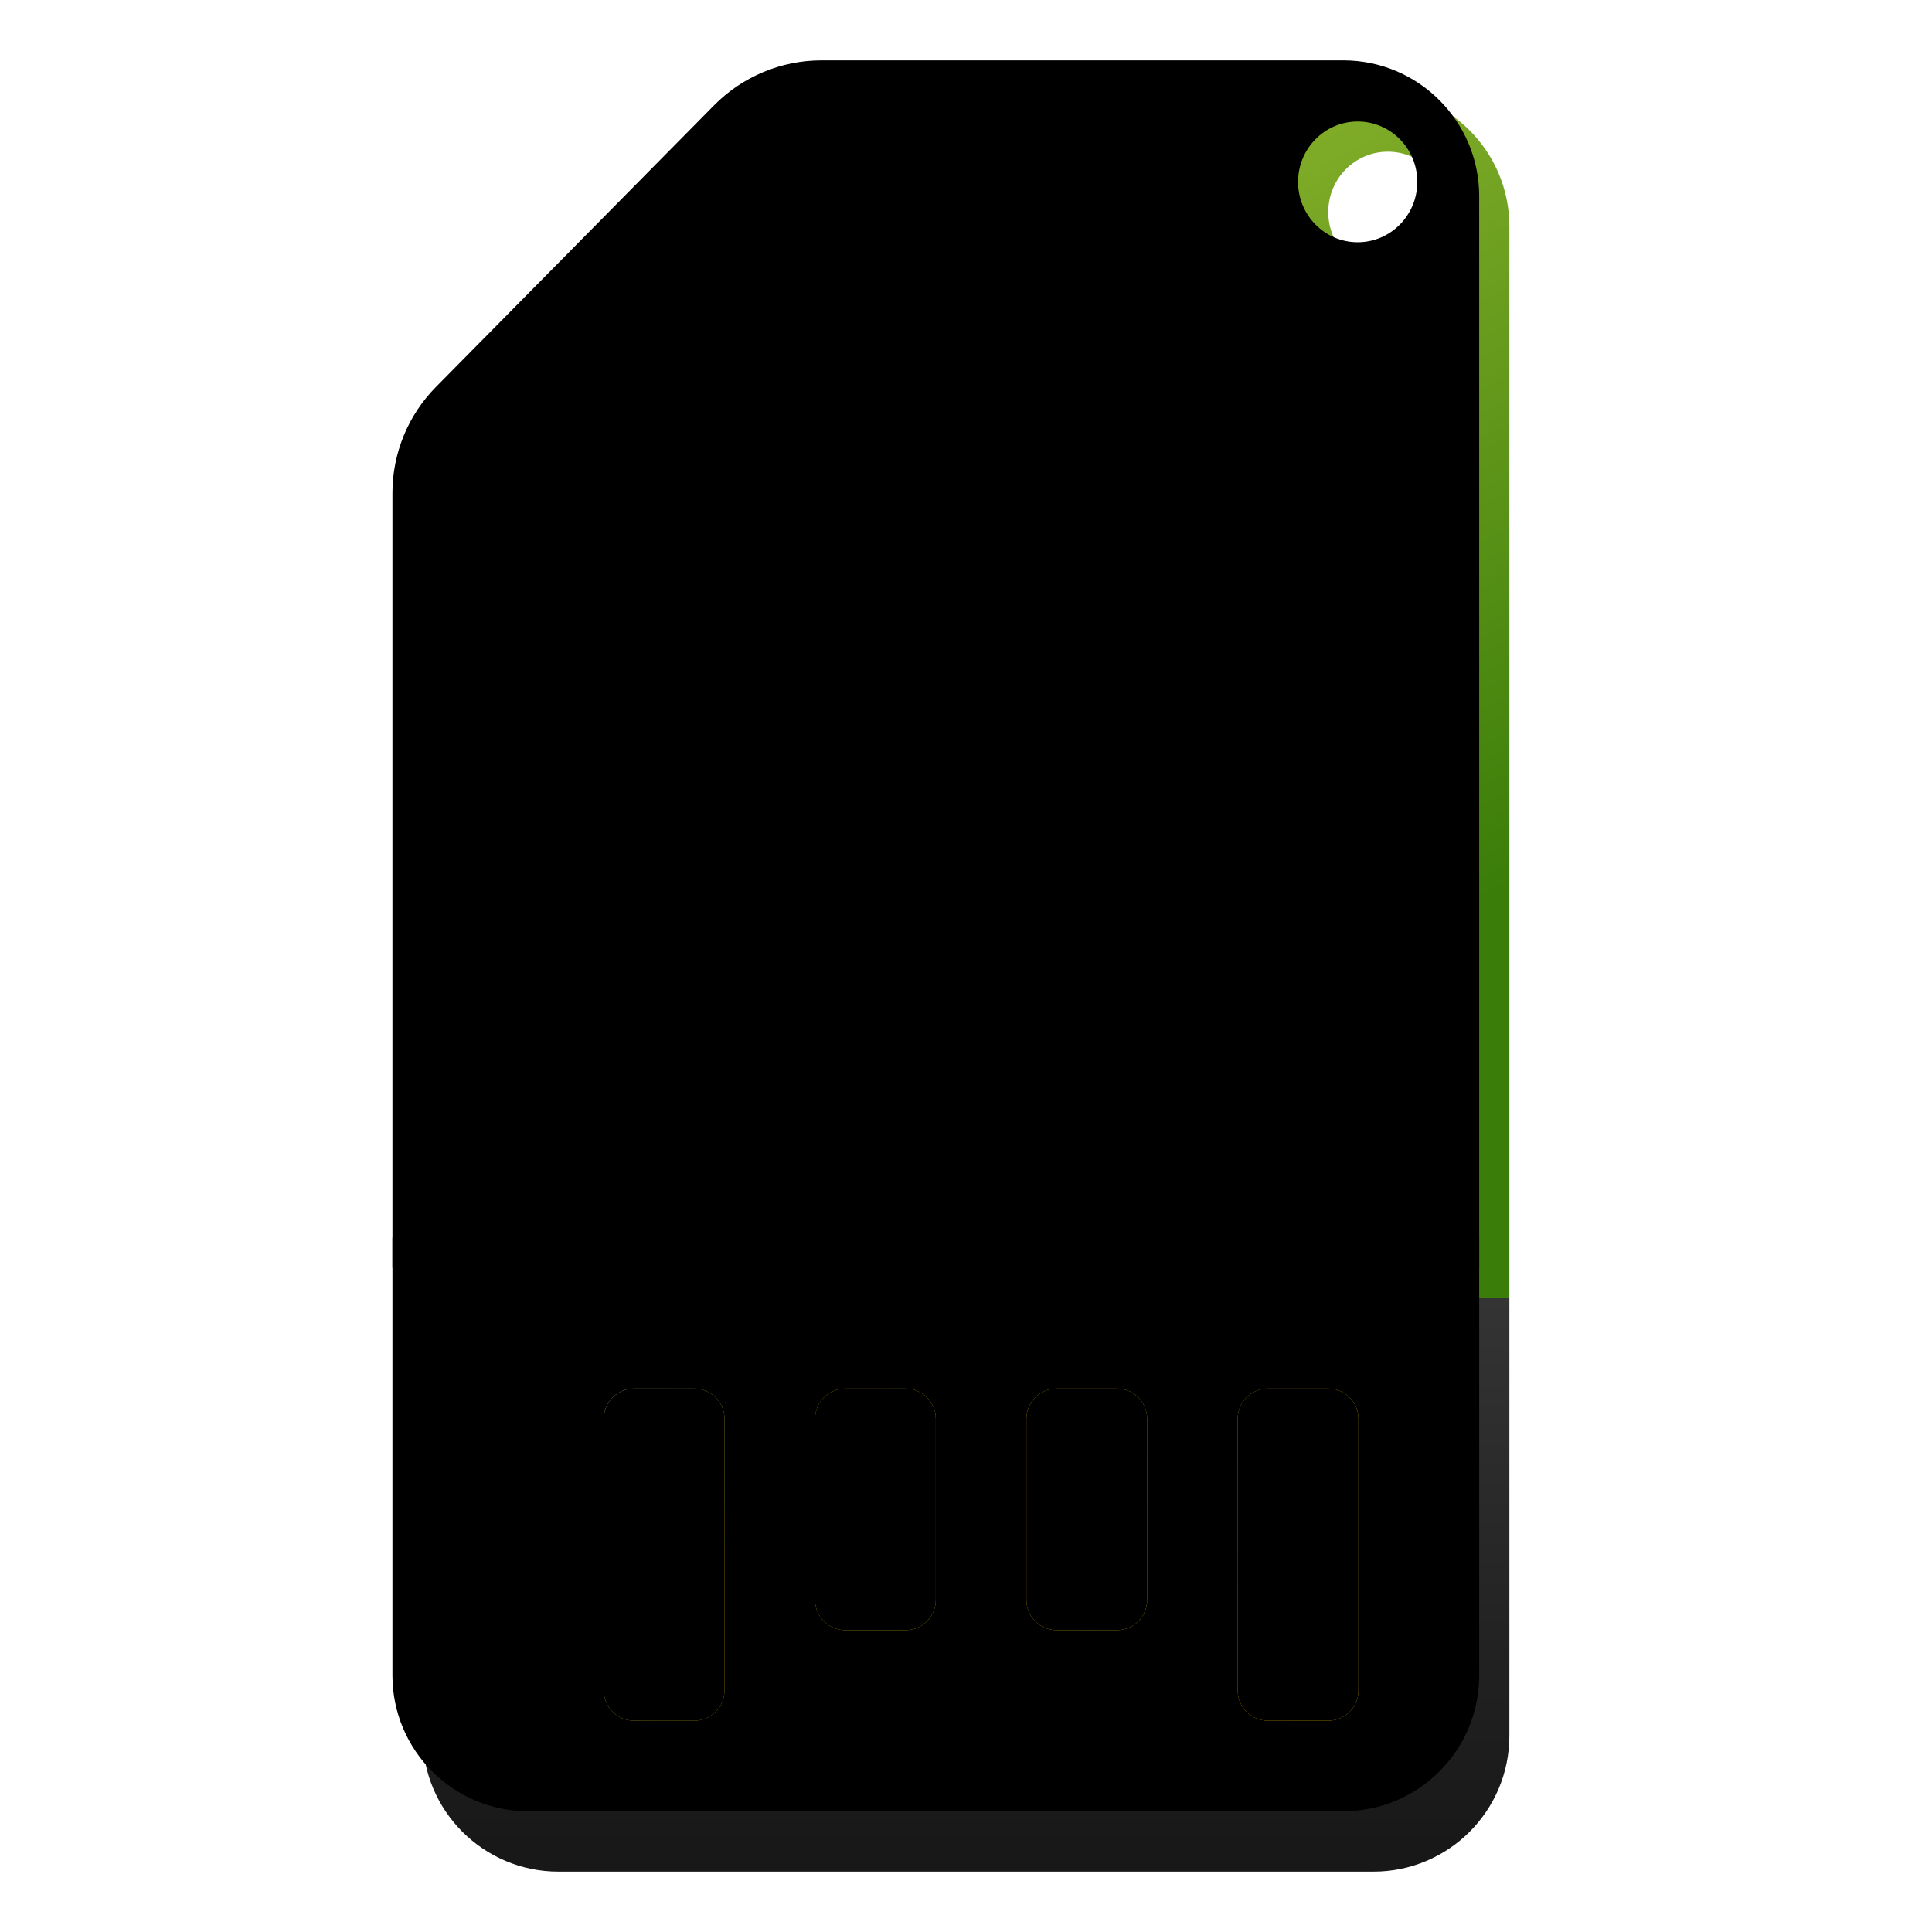 <svg width="64" height="64" version="1.1" viewBox="0 0 64 64" xmlns="http://www.w3.org/2000/svg" xmlns:xlink="http://www.w3.org/1999/xlink">
<defs>
<filter id="deepin-boot-maker-a" x="-22.2%" y="-13.6%" width="144.4%" height="127.1%">
<feOffset dy="1" in="SourceAlpha" result="shadowOffsetOuter1"/>
<feGaussianBlur in="shadowOffsetOuter1" result="shadowBlurOuter1" stdDeviation="1.5"/>
<feComposite in="shadowBlurOuter1" in2="SourceAlpha" operator="out" result="shadowBlurOuter1"/>
<feColorMatrix in="shadowBlurOuter1" result="shadowMatrixOuter1" values="0 0 0 0 0   0 0 0 0 0   0 0 0 0 0  0 0 0 0.2 0"/>
<feMerge>
<feMergeNode in="shadowMatrixOuter1"/>
<feMergeNode in="SourceGraphic"/>
</feMerge>
</filter>
<linearGradient id="deepin-boot-maker-c" x1="12.219" x2="27.311" y1="-1.8507e-30" y2="30.374" gradientTransform="scale(.949 1.054)" gradientUnits="userSpaceOnUse">
<stop stop-color="#9BBE34" offset="0"/>
<stop stop-color="#3A7D09" offset="1"/>
</linearGradient>
<path id="deepin-boot-maker-b" d="m31.5 0c2.485-2.6639e-15 4.5 2.015 4.5 4.5v35.5h-36v-25.669c-1.0492e-15 -1.315 0.518-2.577 1.442-3.513l9.214-9.331c0.939-0.951 2.221-1.487 3.558-1.487h17.285zm0.475 2.025c-1.091 0-1.975 0.895-1.975 2s0.884 2 1.975 2 1.975-0.895 1.975-2-0.884-2-1.975-2z"/>
<filter id="deepin-boot-maker-d" x="-2.8%" y="-2.5%" width="105.6%" height="105%">
<feGaussianBlur in="SourceAlpha" result="shadowBlurInner1" stdDeviation=".5"/>
<feOffset dy="1" in="shadowBlurInner1" result="shadowOffsetInner1"/>
<feComposite in="shadowOffsetInner1" in2="SourceAlpha" k2="-1" k3="1" operator="arithmetic" result="shadowInnerInner1"/>
<feColorMatrix in="shadowInnerInner1" result="shadowMatrixInner1" values="0 0 0 0 1   0 0 0 0 1   0 0 0 0 1  0 0 0 0.3 0"/>
<feGaussianBlur in="SourceAlpha" result="shadowBlurInner2" stdDeviation=".5"/>
<feOffset dx="-1" dy="-1" in="shadowBlurInner2" result="shadowOffsetInner2"/>
<feComposite in="shadowOffsetInner2" in2="SourceAlpha" k2="-1" k3="1" operator="arithmetic" result="shadowInnerInner2"/>
<feColorMatrix in="shadowInnerInner2" result="shadowMatrixInner2" values="0 0 0 0 0.018   0 0 0 0 0.105   0 0 0 0 0.005  0 0 0 0.354 0"/>
<feMerge>
<feMergeNode in="shadowMatrixInner1"/>
<feMergeNode in="shadowMatrixInner2"/>
</feMerge>
</filter>
<linearGradient id="deepin-boot-maker-g" x1="13.077" x2="13.077" y1="55.06" y2="80.212" gradientTransform="scale(1.377 .726)" gradientUnits="userSpaceOnUse">
<stop stop-color="#343434" offset="0"/>
<stop stop-color="#181818" offset="1"/>
</linearGradient>
<path id="deepin-boot-maker-h" d="m0 40h36v14.5c0 2.485-2.015 4.5-4.5 4.5h-27c-2.485 0-4.5-2.015-4.5-4.5v-14.5z"/>
<filter id="deepin-boot-maker-i" x="-2.8%" y="-5.3%" width="105.6%" height="110.5%">
<feGaussianBlur in="SourceAlpha" result="shadowBlurInner1" stdDeviation=".5"/>
<feOffset dx="-1" dy="-1" in="shadowBlurInner1" result="shadowOffsetInner1"/>
<feComposite in="shadowOffsetInner1" in2="SourceAlpha" k2="-1" k3="1" operator="arithmetic" result="shadowInnerInner1"/>
<feColorMatrix in="shadowInnerInner1" values="0 0 0 0 0   0 0 0 0 0   0 0 0 0 0  0 0 0 0.2 0"/>
</filter>
<linearGradient id="deepin-boot-maker-j" x1="3.98" x2="20.563" y1="71.764" y2="74.467" gradientTransform="scale(1.508 .663)" gradientUnits="userSpaceOnUse">
<stop stop-color="#F1E274" offset="0"/>
<stop stop-color="#CEB214" offset=".181"/>
<stop stop-color="#F2CC00" offset=".378"/>
<stop stop-color="#E7BF00" offset=".565"/>
<stop stop-color="#F9D53B" offset=".676"/>
<stop stop-color="#E8B800" offset=".834"/>
<stop stop-color="#FFCF00" offset="1"/>
</linearGradient>
<path id="deepin-boot-maker-k" d="m9 43c0.552 0 1 0.448 1 1v9c0 0.552-0.448 1-1 1h-2c-0.552 0-1-0.448-1-1v-9c0-0.552 0.448-1 1-1h2zm21 0c0.552 0 1 0.448 1 1v9c0 0.552-0.448 1-1 1h-2c-0.552 0-1-0.448-1-1v-9c0-0.552 0.448-1 1-1h2zm-7 0c0.552 0 1 0.448 1 1v6c0 0.552-0.448 1-1 1h-2c-0.552 0-1-0.448-1-1v-6c0-0.552 0.448-1 1-1h2zm-7 0c0.552 0 1 0.448 1 1v6c0 0.552-0.448 1-1 1h-2c-0.552 0-1-0.448-1-1v-6c0-0.552 0.448-1 1-1h2z"/>
<filter id="deepin-boot-maker-l" x="-2%" y="-4.5%" width="104%" height="109.1%">
<feOffset dy="1" in="SourceAlpha" result="shadowOffsetInner1"/>
<feComposite in="shadowOffsetInner1" in2="SourceAlpha" k2="-1" k3="1" operator="arithmetic" result="shadowInnerInner1"/>
<feColorMatrix in="shadowInnerInner1" values="0 0 0 0 0.927   0 0 0 0 0.559   0 0 0 0 0  0 0 0 0.5 0"/>
</filter>
</defs>
<g fill-rule="evenodd">
<use transform="translate(14,2)" width="100%" height="100%" fill="url(#deepin-boot-maker-c)" filter="url(#deepin-boot-maker-a)" xlink:href="#deepin-boot-maker-b"/>
<use transform="translate(14,2)" width="100%" height="100%" fill="#000000" filter="url(#deepin-boot-maker-d)" xlink:href="#deepin-boot-maker-b"/>
<use transform="translate(14,2)" width="100%" height="100%" fill="url(#deepin-boot-maker-g)" filter="url(#deepin-boot-maker-a)" xlink:href="#deepin-boot-maker-h"/>
<use transform="translate(14,2)" width="100%" height="100%" fill="#000000" filter="url(#deepin-boot-maker-i)" xlink:href="#deepin-boot-maker-h"/>
<use transform="translate(14,2)" width="100%" height="100%" fill="url(#deepin-boot-maker-j)" filter="url(#deepin-boot-maker-a)" xlink:href="#deepin-boot-maker-k"/>
<use transform="translate(14,2)" width="100%" height="100%" fill="#000000" filter="url(#deepin-boot-maker-l)" xlink:href="#deepin-boot-maker-k"/>
</g>
</svg>
